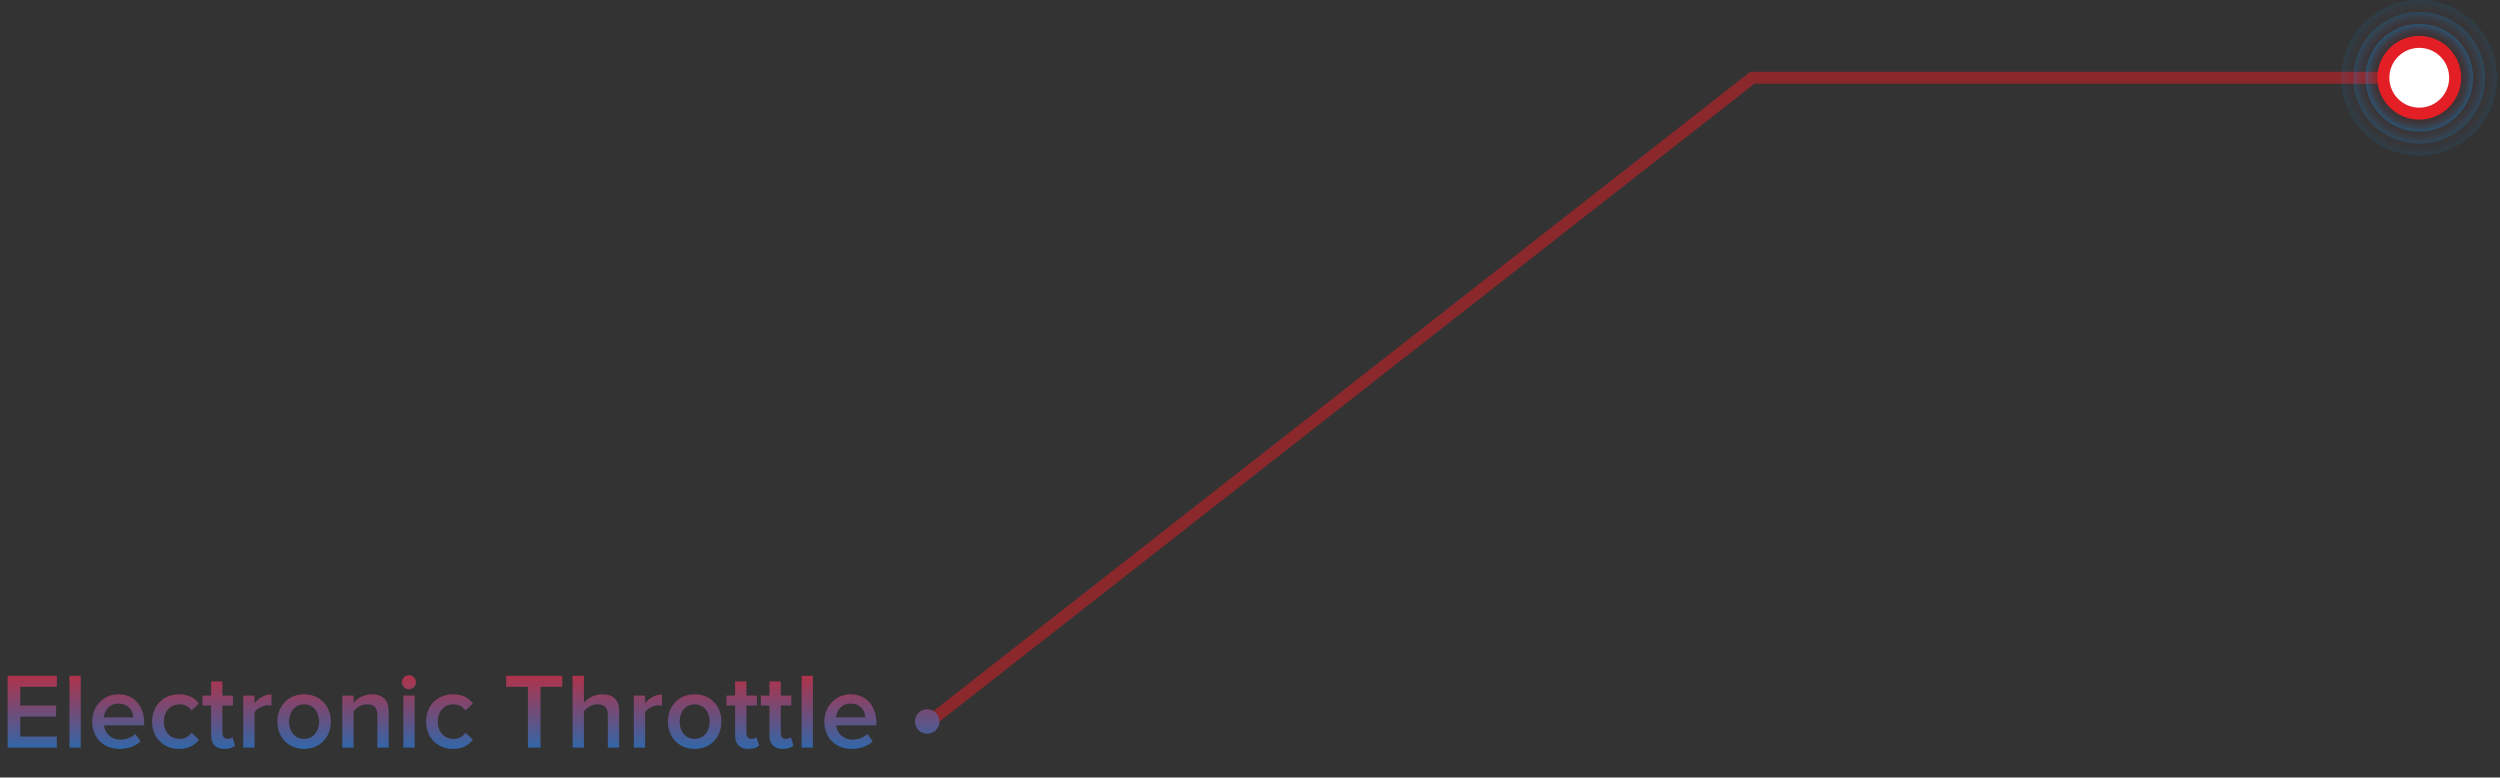 <svg width="418" height="130" viewBox="0 0 418 130" fill="none" xmlns="http://www.w3.org/2000/svg">
<rect x="0" y="0" width="418" height="130" fill="#333333" stroke="none"/>
<path opacity="0.5" d="M405 13H293L155 121" stroke="#E31E24" stroke-width="2" stroke-linecap="round" stroke-linejoin="round"/>
<path d="M9.504 125V123.146H3.384V119.816H9.378V117.962H3.384V114.848H9.504V112.994H1.278V125H9.504ZM13.503 125V112.994H11.613V125H13.503ZM19.968 125.216C21.355 125.216 22.633 124.784 23.497 123.956L22.633 122.714C22.02 123.326 21.012 123.668 20.166 123.668C18.529 123.668 17.538 122.588 17.395 121.274H24.108V120.824C24.108 118.088 22.434 116.09 19.825 116.09C17.25 116.09 15.415 118.124 15.415 120.644C15.415 123.398 17.358 125.216 19.968 125.216ZM22.273 119.942H17.377C17.466 118.88 18.204 117.638 19.825 117.638C21.535 117.638 22.236 118.916 22.273 119.942ZM29.934 125.216C31.626 125.216 32.652 124.496 33.264 123.668L32.022 122.516C31.536 123.182 30.87 123.542 30.024 123.542C28.44 123.542 27.396 122.336 27.396 120.644C27.396 118.952 28.44 117.764 30.024 117.764C30.87 117.764 31.536 118.106 32.022 118.79L33.264 117.638C32.652 116.81 31.626 116.09 29.934 116.09C27.288 116.09 25.434 118.016 25.434 120.644C25.434 123.29 27.288 125.216 29.934 125.216ZM37.531 125.216C38.413 125.216 38.971 124.982 39.313 124.658L38.863 123.236C38.719 123.398 38.377 123.542 38.017 123.542C37.477 123.542 37.189 123.11 37.189 122.516V117.962H38.953V116.306H37.189V113.93H35.299V116.306H33.859V117.962H35.299V122.984C35.299 124.424 36.073 125.216 37.531 125.216ZM42.559 125V119.078C42.937 118.466 43.999 117.926 44.791 117.926C45.025 117.926 45.223 117.944 45.385 117.98V116.108C44.251 116.108 43.207 116.756 42.559 117.584V116.306H40.669V125H42.559ZM50.834 125.216C53.623 125.216 55.316 123.146 55.316 120.644C55.316 118.16 53.623 116.09 50.834 116.09C48.08 116.09 46.37 118.16 46.37 120.644C46.37 123.146 48.08 125.216 50.834 125.216ZM50.834 123.542C49.231 123.542 48.331 122.192 48.331 120.644C48.331 119.114 49.231 117.764 50.834 117.764C52.453 117.764 53.353 119.114 53.353 120.644C53.353 122.192 52.453 123.542 50.834 123.542ZM64.986 125V118.88C64.986 117.098 64.05 116.09 62.178 116.09C60.81 116.09 59.694 116.81 59.118 117.494V116.306H57.228V125H59.118V118.934C59.55 118.34 60.378 117.764 61.35 117.764C62.412 117.764 63.096 118.214 63.096 119.564V125H64.986ZM68.377 115.244C69.025 115.244 69.547 114.722 69.547 114.074C69.547 113.426 69.025 112.904 68.377 112.904C67.747 112.904 67.207 113.426 67.207 114.074C67.207 114.722 67.747 115.244 68.377 115.244ZM69.331 125V116.306H67.441V125H69.331ZM75.743 125.216C77.435 125.216 78.461 124.496 79.073 123.668L77.831 122.516C77.345 123.182 76.679 123.542 75.833 123.542C74.249 123.542 73.205 122.336 73.205 120.644C73.205 118.952 74.249 117.764 75.833 117.764C76.679 117.764 77.345 118.106 77.831 118.79L79.073 117.638C78.461 116.81 77.435 116.09 75.743 116.09C73.097 116.09 71.243 118.016 71.243 120.644C71.243 123.29 73.097 125.216 75.743 125.216ZM90.375 125V114.848H94.011V112.994H84.633V114.848H88.269V125H90.375ZM103.518 125V118.844C103.518 117.062 102.582 116.09 100.71 116.09C99.342 116.09 98.208 116.81 97.632 117.494V112.994H95.742V125H97.632V118.934C98.082 118.34 98.91 117.764 99.864 117.764C100.926 117.764 101.628 118.178 101.628 119.528V125H103.518ZM107.862 125V119.078C108.24 118.466 109.302 117.926 110.094 117.926C110.328 117.926 110.526 117.944 110.688 117.98V116.108C109.554 116.108 108.51 116.756 107.862 117.584V116.306H105.972V125H107.862ZM116.136 125.216C118.926 125.216 120.618 123.146 120.618 120.644C120.618 118.16 118.926 116.09 116.136 116.09C113.382 116.09 111.672 118.16 111.672 120.644C111.672 123.146 113.382 125.216 116.136 125.216ZM116.136 123.542C114.534 123.542 113.634 122.192 113.634 120.644C113.634 119.114 114.534 117.764 116.136 117.764C117.756 117.764 118.656 119.114 118.656 120.644C118.656 122.192 117.756 123.542 116.136 123.542ZM125.141 125.216C126.023 125.216 126.581 124.982 126.923 124.658L126.473 123.236C126.329 123.398 125.987 123.542 125.627 123.542C125.087 123.542 124.799 123.11 124.799 122.516V117.962H126.563V116.306H124.799V113.93H122.909V116.306H121.469V117.962H122.909V122.984C122.909 124.424 123.683 125.216 125.141 125.216ZM130.889 125.216C131.771 125.216 132.329 124.982 132.671 124.658L132.221 123.236C132.077 123.398 131.735 123.542 131.375 123.542C130.835 123.542 130.547 123.11 130.547 122.516V117.962H132.311V116.306H130.547V113.93H128.657V116.306H127.217V117.962H128.657V122.984C128.657 124.424 129.431 125.216 130.889 125.216ZM135.917 125V112.994H134.027V125H135.917ZM142.383 125.216C143.769 125.216 145.047 124.784 145.911 123.956L145.047 122.714C144.435 123.326 143.427 123.668 142.581 123.668C140.943 123.668 139.953 122.588 139.809 121.274H146.523V120.824C146.523 118.088 144.849 116.09 142.239 116.09C139.665 116.09 137.829 118.124 137.829 120.644C137.829 123.398 139.773 125.216 142.383 125.216ZM144.687 119.942H139.791C139.881 118.88 140.619 117.638 142.239 117.638C143.949 117.638 144.651 118.916 144.687 119.942ZM157.079 120.644C157.079 119.51 156.161 118.592 155.027 118.592C153.893 118.592 152.975 119.51 152.975 120.644C152.975 121.76 153.893 122.678 155.027 122.678C156.161 122.678 157.079 121.76 157.079 120.644Z" fill="url(#paint0_linear_165_2763)"/>
<circle cx="404.5" cy="13" r="6" fill="white" stroke="#E31E24" stroke-width="2"/>
<circle opacity="0.1" cx="404.5" cy="13" r="13" fill="url(#paint1_radial_165_2763)"/>
<circle opacity="0.2" cx="404.5" cy="13" r="11" fill="url(#paint2_radial_165_2763)"/>
<circle opacity="0.3" cx="404.5" cy="13" r="9" fill="url(#paint3_radial_165_2763)"/>
<defs>
<linearGradient id="paint0_linear_165_2763" x1="79.5" y1="108" x2="79.5" y2="130" gradientUnits="userSpaceOnUse">
<stop stop-color="#E31E24"/>
<stop offset="1" stop-color="#007BCD"/>
</linearGradient>
<radialGradient id="paint1_radial_165_2763" cx="0" cy="0" r="1" gradientUnits="userSpaceOnUse" gradientTransform="translate(404.5 13) rotate(90) scale(13)">
<stop offset="0.734" stop-color="#E31E24" stop-opacity="0"/>
<stop offset="1" stop-color="#00A0FF"/>
</radialGradient>
<radialGradient id="paint2_radial_165_2763" cx="0" cy="0" r="1" gradientUnits="userSpaceOnUse" gradientTransform="translate(404.5 13) rotate(90) scale(11)">
<stop offset="0.734" stop-color="#E31E24" stop-opacity="0"/>
<stop offset="1" stop-color="#00A0FF"/>
</radialGradient>
<radialGradient id="paint3_radial_165_2763" cx="0" cy="0" r="1" gradientUnits="userSpaceOnUse" gradientTransform="translate(404.5 13) rotate(90) scale(9)">
<stop offset="0.734" stop-color="#E31E24" stop-opacity="0"/>
<stop offset="1" stop-color="#00A0FF"/>
</radialGradient>
</defs>
</svg>

